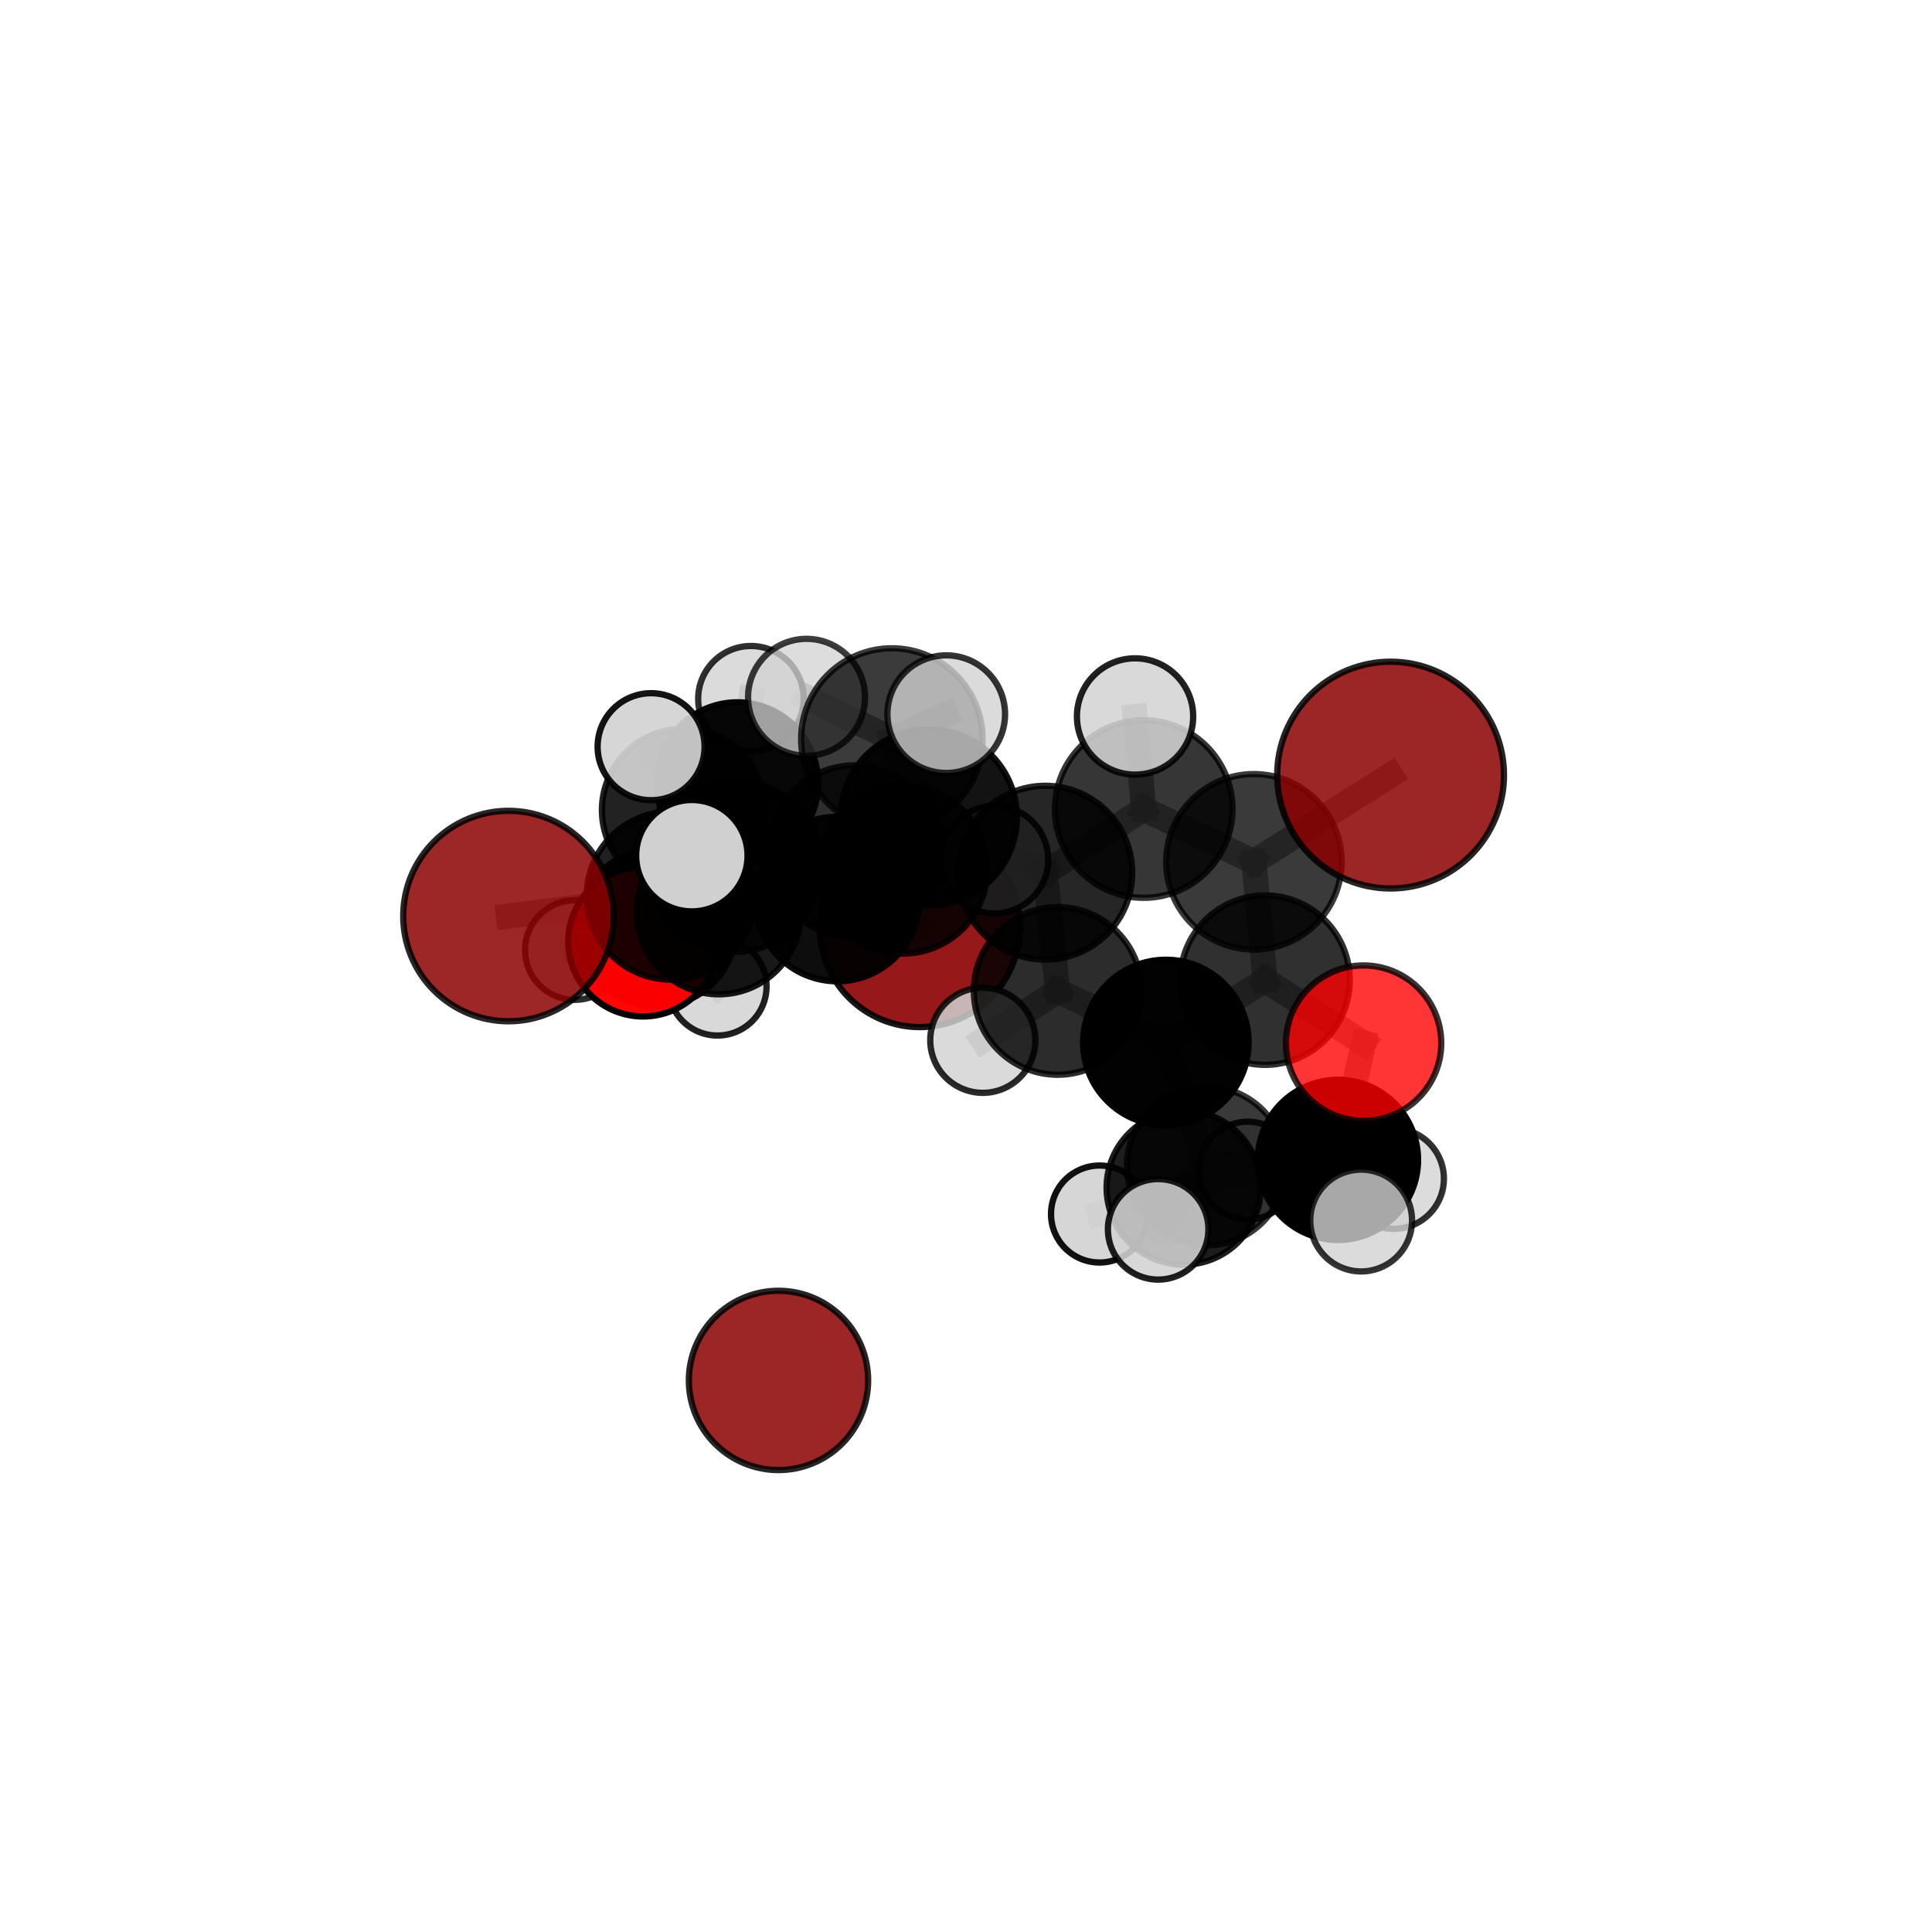 <?xml version="1.0" encoding="utf-8" standalone="no"?>
<!DOCTYPE svg PUBLIC "-//W3C//DTD SVG 1.1//EN"
  "http://www.w3.org/Graphics/SVG/1.1/DTD/svg11.dtd">
<svg xmlns:xlink="http://www.w3.org/1999/xlink" width="153pt" height="153pt" viewBox="0 0 153 153" xmlns="http://www.w3.org/2000/svg" version="1.1">
 <defs>
  <style type="text/css">*{stroke-linejoin: round; stroke-linecap: butt}</style>
 </defs>
 <g id="figure_1">
  <g id="patch_1">
   <path d="M 0 153 
L 153 153 
L 153 0 
L 0 0 
L 0 153 
z
" style="fill: none"/>
  </g>
  <g id="patch_2">
   <path d="M 7.2 145.8 
L 145.8 145.8 
L 145.8 7.2 
L 7.2 7.2 
L 7.2 145.8 
z
" style="fill: none"/>
  </g>
  <g id="axes_1">
   <g id="line2d_1">
    <path d="M 72.842 73.415 
L 66.306 71.196 
" clip-path="url(#pd1b4965839)" style="fill: none; stroke: #808080; stroke-opacity: 0.664; stroke-width: 2; stroke-linecap: square"/>
   </g>
   <g id="line2d_2">
    <path d="M 66.306 71.196 
L 56.925 72.242 
" clip-path="url(#pd1b4965839)" style="fill: none; stroke: #808080; stroke-opacity: 0.678; stroke-width: 2; stroke-linecap: square"/>
   </g>
   <g id="line2d_3">
    <path d="M 110.124 61.381 
L 99.299 68.249 
" clip-path="url(#pd1b4965839)" style="fill: none; stroke: #808080; stroke-opacity: 0.76; stroke-width: 2; stroke-linecap: square"/>
   </g>
   <g id="line2d_4">
    <path d="M 99.299 68.249 
L 100.183 77.62 
" clip-path="url(#pd1b4965839)" style="fill: none; stroke: #808080; stroke-opacity: 0.726; stroke-width: 2; stroke-linecap: square"/>
   </g>
   <g id="line2d_5">
    <path d="M 40.266 72.545 
L 53.122 70.926 
" clip-path="url(#pd1b4965839)" style="fill: none; stroke: #808080; stroke-opacity: 0.698; stroke-width: 2; stroke-linecap: square"/>
   </g>
   <g id="line2d_6">
    <path d="M 53.122 70.926 
L 56.925 72.242 
" clip-path="url(#pd1b4965839)" style="fill: none; stroke: #808080; stroke-opacity: 0.688; stroke-width: 2; stroke-linecap: square"/>
   </g>
   <g id="line2d_7">
    <path d="M 107.986 82.607 
L 100.183 77.62 
" clip-path="url(#pd1b4965839)" style="fill: none; stroke: #808080; stroke-opacity: 0.7; stroke-width: 2; stroke-linecap: square"/>
   </g>
   <g id="line2d_8">
    <path d="M 107.986 82.607 
L 105.956 91.854 
" clip-path="url(#pd1b4965839)" style="fill: none; stroke: #808080; stroke-opacity: 0.673; stroke-width: 2; stroke-linecap: square"/>
   </g>
   <g id="line2d_9">
    <path d="M 105.956 91.854 
L 95.541 92.342 
" clip-path="url(#pd1b4965839)" style="fill: none; stroke: #808080; stroke-opacity: 0.65; stroke-width: 2; stroke-linecap: square"/>
   </g>
   <g id="line2d_10">
    <path d="M 105.956 91.854 
L 107.793 96.657 
" clip-path="url(#pd1b4965839)" style="fill: none; stroke: #808080; stroke-opacity: 0.652; stroke-width: 2; stroke-linecap: square"/>
   </g>
   <g id="line2d_11">
    <path d="M 105.956 91.854 
L 110.374 93.343 
" clip-path="url(#pd1b4965839)" style="fill: none; stroke: #808080; stroke-opacity: 0.645; stroke-width: 2; stroke-linecap: square"/>
   </g>
   <g id="line2d_12">
    <path d="M 50.927 74.572 
L 56.925 72.242 
" clip-path="url(#pd1b4965839)" style="fill: none; stroke: #808080; stroke-opacity: 0.666; stroke-width: 2; stroke-linecap: square"/>
   </g>
   <g id="line2d_13">
    <path d="M 50.927 74.572 
L 52.029 73.456 
" clip-path="url(#pd1b4965839)" style="fill: none; stroke: #808080; stroke-opacity: 0.648; stroke-width: 2; stroke-linecap: square"/>
   </g>
   <g id="line2d_14">
    <path d="M 52.029 73.456 
L 54.115 64.153 
" clip-path="url(#pd1b4965839)" style="fill: none; stroke: #808080; stroke-opacity: 0.655; stroke-width: 2; stroke-linecap: square"/>
   </g>
   <g id="line2d_15">
    <path d="M 52.029 73.456 
L 45.52 75.24 
" clip-path="url(#pd1b4965839)" style="fill: none; stroke: #808080; stroke-opacity: 0.635; stroke-width: 2; stroke-linecap: square"/>
   </g>
   <g id="line2d_16">
    <path d="M 52.029 73.456 
L 56.819 78.12 
" clip-path="url(#pd1b4965839)" style="fill: none; stroke: #808080; stroke-opacity: 0.629; stroke-width: 2; stroke-linecap: square"/>
   </g>
   <g id="line2d_17">
    <path d="M 73.556 64.721 
L 82.781 69.112 
" clip-path="url(#pd1b4965839)" style="fill: none; stroke: #808080; stroke-opacity: 0.741; stroke-width: 2; stroke-linecap: square"/>
   </g>
   <g id="line2d_18">
    <path d="M 73.556 64.721 
L 67.685 67.427 
" clip-path="url(#pd1b4965839)" style="fill: none; stroke: #808080; stroke-opacity: 0.736; stroke-width: 2; stroke-linecap: square"/>
   </g>
   <g id="line2d_19">
    <path d="M 73.556 64.721 
L 70.628 58.523 
" clip-path="url(#pd1b4965839)" style="fill: none; stroke: #808080; stroke-opacity: 0.765; stroke-width: 2; stroke-linecap: square"/>
   </g>
   <g id="line2d_20">
    <path d="M 82.781 69.112 
L 90.575 64.068 
" clip-path="url(#pd1b4965839)" style="fill: none; stroke: #808080; stroke-opacity: 0.746; stroke-width: 2; stroke-linecap: square"/>
   </g>
   <g id="line2d_21">
    <path d="M 82.781 69.112 
L 83.76 78.472 
" clip-path="url(#pd1b4965839)" style="fill: none; stroke: #808080; stroke-opacity: 0.716; stroke-width: 2; stroke-linecap: square"/>
   </g>
   <g id="line2d_22">
    <path d="M 67.685 67.427 
L 58.186 68.582 
" clip-path="url(#pd1b4965839)" style="fill: none; stroke: #808080; stroke-opacity: 0.723; stroke-width: 2; stroke-linecap: square"/>
   </g>
   <g id="line2d_23">
    <path d="M 67.685 67.427 
L 71.515 68.844 
" clip-path="url(#pd1b4965839)" style="fill: none; stroke: #808080; stroke-opacity: 0.713; stroke-width: 2; stroke-linecap: square"/>
   </g>
   <g id="line2d_24">
    <path d="M 70.628 58.523 
L 63.871 55.22 
" clip-path="url(#pd1b4965839)" style="fill: none; stroke: #808080; stroke-opacity: 0.787; stroke-width: 2; stroke-linecap: square"/>
   </g>
   <g id="line2d_25">
    <path d="M 70.628 58.523 
L 74.935 56.557 
" clip-path="url(#pd1b4965839)" style="fill: none; stroke: #808080; stroke-opacity: 0.791; stroke-width: 2; stroke-linecap: square"/>
   </g>
   <g id="line2d_26">
    <path d="M 90.575 64.068 
L 99.299 68.249 
" clip-path="url(#pd1b4965839)" style="fill: none; stroke: #808080; stroke-opacity: 0.751; stroke-width: 2; stroke-linecap: square"/>
   </g>
   <g id="line2d_27">
    <path d="M 90.575 64.068 
L 89.888 56.739 
" clip-path="url(#pd1b4965839)" style="fill: none; stroke: #808080; stroke-opacity: 0.772; stroke-width: 2; stroke-linecap: square"/>
   </g>
   <g id="line2d_28">
    <path d="M 83.76 78.472 
L 92.327 82.559 
" clip-path="url(#pd1b4965839)" style="fill: none; stroke: #808080; stroke-opacity: 0.691; stroke-width: 2; stroke-linecap: square"/>
   </g>
   <g id="line2d_29">
    <path d="M 83.76 78.472 
L 77.831 82.382 
" clip-path="url(#pd1b4965839)" style="fill: none; stroke: #808080; stroke-opacity: 0.688; stroke-width: 2; stroke-linecap: square"/>
   </g>
   <g id="line2d_30">
    <path d="M 58.186 68.582 
L 53.122 70.926 
" clip-path="url(#pd1b4965839)" style="fill: none; stroke: #808080; stroke-opacity: 0.711; stroke-width: 2; stroke-linecap: square"/>
   </g>
   <g id="line2d_31">
    <path d="M 58.186 68.582 
L 54.79 67.764 
" clip-path="url(#pd1b4965839)" style="fill: none; stroke: #808080; stroke-opacity: 0.73; stroke-width: 2; stroke-linecap: square"/>
   </g>
   <g id="line2d_32">
    <path d="M 71.515 68.844 
L 66.306 71.196 
" clip-path="url(#pd1b4965839)" style="fill: none; stroke: #808080; stroke-opacity: 0.69; stroke-width: 2; stroke-linecap: square"/>
   </g>
   <g id="line2d_33">
    <path d="M 71.515 68.844 
L 78.745 68.073 
" clip-path="url(#pd1b4965839)" style="fill: none; stroke: #808080; stroke-opacity: 0.702; stroke-width: 2; stroke-linecap: square"/>
   </g>
   <g id="line2d_34">
    <path d="M 92.327 82.559 
L 100.183 77.62 
" clip-path="url(#pd1b4965839)" style="fill: none; stroke: #808080; stroke-opacity: 0.696; stroke-width: 2; stroke-linecap: square"/>
   </g>
   <g id="line2d_35">
    <path d="M 92.327 82.559 
L 95.541 92.342 
" clip-path="url(#pd1b4965839)" style="fill: none; stroke: #808080; stroke-opacity: 0.665; stroke-width: 2; stroke-linecap: square"/>
   </g>
   <g id="line2d_36">
    <path d="M 95.541 92.342 
L 93.735 94.052 
" clip-path="url(#pd1b4965839)" style="fill: none; stroke: #808080; stroke-opacity: 0.633; stroke-width: 2; stroke-linecap: square"/>
   </g>
   <g id="line2d_37">
    <path d="M 95.541 92.342 
L 91.717 97.354 
" clip-path="url(#pd1b4965839)" style="fill: none; stroke: #808080; stroke-opacity: 0.642; stroke-width: 2; stroke-linecap: square"/>
   </g>
   <g id="line2d_38">
    <path d="M 54.115 64.153 
L 58.391 62.017 
" clip-path="url(#pd1b4965839)" style="fill: none; stroke: #808080; stroke-opacity: 0.665; stroke-width: 2; stroke-linecap: square"/>
   </g>
   <g id="line2d_39">
    <path d="M 54.115 64.153 
L 51.563 59.133 
" clip-path="url(#pd1b4965839)" style="fill: none; stroke: #808080; stroke-opacity: 0.683; stroke-width: 2; stroke-linecap: square"/>
   </g>
   <g id="line2d_40">
    <path d="M 93.735 94.052 
L 87.073 96.141 
" clip-path="url(#pd1b4965839)" style="fill: none; stroke: #808080; stroke-opacity: 0.614; stroke-width: 2; stroke-linecap: square"/>
   </g>
   <g id="line2d_41">
    <path d="M 93.735 94.052 
L 98.807 92.7 
" clip-path="url(#pd1b4965839)" style="fill: none; stroke: #808080; stroke-opacity: 0.617; stroke-width: 2; stroke-linecap: square"/>
   </g>
   <g id="line2d_42">
    <path d="M 58.391 62.017 
L 59.469 55.335 
" clip-path="url(#pd1b4965839)" style="fill: none; stroke: #808080; stroke-opacity: 0.672; stroke-width: 2; stroke-linecap: square"/>
   </g>
   <g id="line2d_43">
    <path d="M 58.391 62.017 
L 60.86 66.851 
" clip-path="url(#pd1b4965839)" style="fill: none; stroke: #808080; stroke-opacity: 0.648; stroke-width: 2; stroke-linecap: square"/>
   </g>
   <g id="Path3DCollection_1">
    <path d="M 60.86 70.815 
C 61.911 70.815 62.92 70.397 63.663 69.654 
C 64.406 68.91 64.824 67.902 64.824 66.851 
C 64.824 65.799 64.406 64.791 63.663 64.048 
C 62.92 63.304 61.911 62.886 60.86 62.886 
C 59.808 62.886 58.8 63.304 58.057 64.048 
C 57.313 64.791 56.896 65.799 56.896 66.851 
C 56.896 67.902 57.313 68.91 58.057 69.654 
C 58.8 70.397 59.808 70.815 60.86 70.815 
z
" clip-path="url(#pd1b4965839)" style="fill: #d3d3d3; fill-opacity: 0.7; stroke: #000000; stroke-opacity: 0.7; stroke-width: 0.5"/>
    <path d="M 59.469 59.514 
C 60.577 59.514 61.64 59.073 62.424 58.29 
C 63.207 57.506 63.647 56.443 63.647 55.335 
C 63.647 54.227 63.207 53.164 62.424 52.38 
C 61.64 51.597 60.577 51.157 59.469 51.157 
C 58.361 51.157 57.298 51.597 56.514 52.38 
C 55.731 53.164 55.29 54.227 55.29 55.335 
C 55.29 56.443 55.731 57.506 56.514 58.29 
C 57.298 59.073 58.361 59.514 59.469 59.514 
z
" clip-path="url(#pd1b4965839)" style="fill: #d3d3d3; fill-opacity: 0.811; stroke: #000000; stroke-opacity: 0.811; stroke-width: 0.5"/>
    <path d="M 58.391 68.415 
C 60.088 68.415 61.715 67.741 62.915 66.541 
C 64.115 65.341 64.789 63.713 64.789 62.017 
C 64.789 60.32 64.115 58.692 62.915 57.492 
C 61.715 56.292 60.088 55.618 58.391 55.618 
C 56.694 55.618 55.066 56.292 53.867 57.492 
C 52.667 58.692 51.993 60.32 51.993 62.017 
C 51.993 63.713 52.667 65.341 53.867 66.541 
C 55.066 67.741 56.694 68.415 58.391 68.415 
z
" clip-path="url(#pd1b4965839)" style="fill-opacity: 0.97; stroke: #000000; stroke-opacity: 0.97; stroke-width: 0.5"/>
    <path d="M 56.819 82.007 
C 57.85 82.007 58.839 81.597 59.568 80.869 
C 60.297 80.14 60.706 79.151 60.706 78.12 
C 60.706 77.089 60.297 76.101 59.568 75.372 
C 58.839 74.643 57.85 74.233 56.819 74.233 
C 55.789 74.233 54.8 74.643 54.071 75.372 
C 53.342 76.101 52.933 77.089 52.933 78.12 
C 52.933 79.151 53.342 80.14 54.071 80.869 
C 54.8 81.597 55.789 82.007 56.819 82.007 
z
" clip-path="url(#pd1b4965839)" style="fill: #d3d3d3; fill-opacity: 0.87; stroke: #000000; stroke-opacity: 0.87; stroke-width: 0.5"/>
    <path d="M 54.115 70.601 
C 55.825 70.601 57.465 69.922 58.675 68.712 
C 59.884 67.503 60.563 65.863 60.563 64.153 
C 60.563 62.443 59.884 60.802 58.675 59.593 
C 57.465 58.384 55.825 57.705 54.115 57.705 
C 52.405 57.705 50.765 58.384 49.556 59.593 
C 48.346 60.802 47.667 62.443 47.667 64.153 
C 47.667 65.863 48.346 67.503 49.556 68.712 
C 50.765 69.922 52.405 70.601 54.115 70.601 
z
" clip-path="url(#pd1b4965839)" style="fill-opacity: 0.864; stroke: #000000; stroke-opacity: 0.864; stroke-width: 0.5"/>
    <path d="M 45.52 79.18 
C 46.565 79.18 47.567 78.765 48.306 78.026 
C 49.045 77.287 49.46 76.285 49.46 75.24 
C 49.46 74.195 49.045 73.193 48.306 72.454 
C 47.567 71.715 46.565 71.3 45.52 71.3 
C 44.475 71.3 43.473 71.715 42.734 72.454 
C 41.995 73.193 41.58 74.195 41.58 75.24 
C 41.58 76.285 41.995 77.287 42.734 78.026 
C 43.473 78.765 44.475 79.18 45.52 79.18 
z
" clip-path="url(#pd1b4965839)" style="fill: #d3d3d3; fill-opacity: 0.82; stroke: #000000; stroke-opacity: 0.82; stroke-width: 0.5"/>
    <path d="M 52.029 79.707 
C 53.687 79.707 55.277 79.048 56.449 77.876 
C 57.621 76.704 58.279 75.114 58.279 73.456 
C 58.279 71.798 57.621 70.209 56.449 69.036 
C 55.277 67.864 53.687 67.206 52.029 67.206 
C 50.371 67.206 48.781 67.864 47.609 69.036 
C 46.437 70.209 45.778 71.798 45.778 73.456 
C 45.778 75.114 46.437 76.704 47.609 77.876 
C 48.781 79.048 50.371 79.707 52.029 79.707 
z
" clip-path="url(#pd1b4965839)" style="fill-opacity: 0.936; stroke: #000000; stroke-opacity: 0.936; stroke-width: 0.5"/>
    <path d="M 51.563 63.37 
C 52.686 63.37 53.764 62.924 54.559 62.129 
C 55.353 61.335 55.8 60.257 55.8 59.133 
C 55.8 58.01 55.353 56.932 54.559 56.137 
C 53.764 55.343 52.686 54.896 51.563 54.896 
C 50.439 54.896 49.361 55.343 48.567 56.137 
C 47.772 56.932 47.326 58.01 47.326 59.133 
C 47.326 60.257 47.772 61.335 48.567 62.129 
C 49.361 62.924 50.439 63.37 51.563 63.37 
z
" clip-path="url(#pd1b4965839)" style="fill: #d3d3d3; fill-opacity: 0.918; stroke: #000000; stroke-opacity: 0.918; stroke-width: 0.5"/>
    <path d="M 72.842 81.339 
C 74.944 81.339 76.959 80.504 78.445 79.018 
C 79.931 77.532 80.766 75.516 80.766 73.415 
C 80.766 71.314 79.931 69.298 78.445 67.812 
C 76.959 66.326 74.944 65.492 72.842 65.492 
C 70.741 65.492 68.726 66.326 67.24 67.812 
C 65.754 69.298 64.919 71.314 64.919 73.415 
C 64.919 75.516 65.754 77.532 67.24 79.018 
C 68.726 80.504 70.741 81.339 72.842 81.339 
z
" clip-path="url(#pd1b4965839)" style="fill: #8b0000; fill-opacity: 0.905; stroke: #000000; stroke-opacity: 0.905; stroke-width: 0.5"/>
    <path d="M 50.927 80.498 
C 52.499 80.498 54.006 79.873 55.117 78.762 
C 56.228 77.651 56.852 76.144 56.852 74.572 
C 56.852 73.001 56.228 71.494 55.117 70.383 
C 54.006 69.272 52.499 68.647 50.927 68.647 
C 49.356 68.647 47.848 69.272 46.737 70.383 
C 45.626 71.494 45.002 73.001 45.002 74.572 
C 45.002 76.144 45.626 77.651 46.737 78.762 
C 47.848 79.873 49.356 80.498 50.927 80.498 
z
" clip-path="url(#pd1b4965839)" style="fill: #ff0000; fill-opacity: 0.978; stroke: #000000; stroke-opacity: 0.978; stroke-width: 0.5"/>
    <path d="M 66.306 77.711 
C 68.033 77.711 69.691 77.024 70.912 75.803 
C 72.134 74.581 72.82 72.924 72.82 71.196 
C 72.82 69.469 72.134 67.812 70.912 66.59 
C 69.691 65.369 68.033 64.682 66.306 64.682 
C 64.578 64.682 62.921 65.369 61.7 66.59 
C 60.478 67.812 59.792 69.469 59.792 71.196 
C 59.792 72.924 60.478 74.581 61.7 75.803 
C 62.921 77.024 64.578 77.711 66.306 77.711 
z
" clip-path="url(#pd1b4965839)" style="fill-opacity: 0.947; stroke: #000000; stroke-opacity: 0.947; stroke-width: 0.5"/>
    <path d="M 56.925 78.742 
C 58.649 78.742 60.303 78.057 61.522 76.838 
C 62.741 75.619 63.425 73.965 63.425 72.242 
C 63.425 70.518 62.741 68.864 61.522 67.645 
C 60.303 66.426 58.649 65.741 56.925 65.741 
C 55.201 65.741 53.548 66.426 52.329 67.645 
C 51.11 68.864 50.425 70.518 50.425 72.242 
C 50.425 73.965 51.11 75.619 52.329 76.838 
C 53.548 78.057 55.201 78.742 56.925 78.742 
z
" clip-path="url(#pd1b4965839)" style="fill-opacity: 0.903; stroke: #000000; stroke-opacity: 0.903; stroke-width: 0.5"/>
    <path d="M 98.807 96.57 
C 99.834 96.57 100.818 96.162 101.544 95.436 
C 102.269 94.71 102.677 93.726 102.677 92.7 
C 102.677 91.674 102.269 90.689 101.544 89.964 
C 100.818 89.238 99.834 88.83 98.807 88.83 
C 97.781 88.83 96.797 89.238 96.071 89.964 
C 95.345 90.689 94.938 91.674 94.938 92.7 
C 94.938 93.726 95.345 94.71 96.071 95.436 
C 96.797 96.162 97.781 96.57 98.807 96.57 
z
" clip-path="url(#pd1b4965839)" style="fill: #d3d3d3; fill-opacity: 0.871; stroke: #000000; stroke-opacity: 0.871; stroke-width: 0.5"/>
    <path d="M 78.745 72.336 
C 79.876 72.336 80.96 71.887 81.76 71.087 
C 82.559 70.288 83.008 69.203 83.008 68.073 
C 83.008 66.942 82.559 65.858 81.76 65.058 
C 80.96 64.259 79.876 63.81 78.745 63.81 
C 77.614 63.81 76.53 64.259 75.73 65.058 
C 74.931 65.858 74.482 66.942 74.482 68.073 
C 74.482 69.203 74.931 70.288 75.73 71.087 
C 76.53 71.887 77.614 72.336 78.745 72.336 
z
" clip-path="url(#pd1b4965839)" style="fill: #d3d3d3; fill-opacity: 0.877; stroke: #000000; stroke-opacity: 0.877; stroke-width: 0.5"/>
    <path d="M 71.515 75.514 
C 73.284 75.514 74.98 74.811 76.231 73.56 
C 77.482 72.31 78.185 70.613 78.185 68.844 
C 78.185 67.075 77.482 65.378 76.231 64.127 
C 74.98 62.876 73.284 62.174 71.515 62.174 
C 69.746 62.174 68.049 62.876 66.798 64.127 
C 65.547 65.378 64.845 67.075 64.845 68.844 
C 64.845 70.613 65.547 72.31 66.798 73.56 
C 68.049 74.811 69.746 75.514 71.515 75.514 
z
" clip-path="url(#pd1b4965839)" style="fill-opacity: 0.856; stroke: #000000; stroke-opacity: 0.856; stroke-width: 0.5"/>
    <path d="M 61.651 116.418 
C 63.534 116.418 65.34 115.67 66.671 114.339 
C 68.002 113.008 68.75 111.202 68.75 109.319 
C 68.75 107.436 68.002 105.63 66.671 104.299 
C 65.34 102.968 63.534 102.22 61.651 102.22 
C 59.768 102.22 57.962 102.968 56.631 104.299 
C 55.3 105.63 54.552 107.436 54.552 109.319 
C 54.552 111.202 55.3 113.008 56.631 114.339 
C 57.962 115.67 59.768 116.418 61.651 116.418 
z
" clip-path="url(#pd1b4965839)" style="fill: #8b0000; fill-opacity: 0.848; stroke: #000000; stroke-opacity: 0.848; stroke-width: 0.5"/>
    <path d="M 87.073 99.982 
C 88.092 99.982 89.069 99.577 89.789 98.857 
C 90.509 98.137 90.913 97.16 90.913 96.141 
C 90.913 95.123 90.509 94.146 89.789 93.426 
C 89.069 92.706 88.092 92.301 87.073 92.301 
C 86.055 92.301 85.078 92.706 84.358 93.426 
C 83.637 94.146 83.233 95.123 83.233 96.141 
C 83.233 97.16 83.637 98.137 84.358 98.857 
C 85.078 99.577 86.055 99.982 87.073 99.982 
z
" clip-path="url(#pd1b4965839)" style="fill: #d3d3d3; fill-opacity: 0.931; stroke: #000000; stroke-opacity: 0.931; stroke-width: 0.5"/>
    <path d="M 53.122 77.578 
C 54.886 77.578 56.578 76.877 57.826 75.63 
C 59.073 74.383 59.774 72.691 59.774 70.926 
C 59.774 69.162 59.073 67.47 57.826 66.223 
C 56.578 64.975 54.886 64.275 53.122 64.275 
C 51.358 64.275 49.666 64.975 48.419 66.223 
C 47.171 67.47 46.47 69.162 46.47 70.926 
C 46.47 72.691 47.171 74.383 48.419 75.63 
C 49.666 76.877 51.358 77.578 53.122 77.578 
z
" clip-path="url(#pd1b4965839)" style="fill-opacity: 0.874; stroke: #000000; stroke-opacity: 0.874; stroke-width: 0.5"/>
    <path d="M 93.735 100.153 
C 95.354 100.153 96.906 99.51 98.05 98.366 
C 99.194 97.222 99.837 95.67 99.837 94.052 
C 99.837 92.434 99.194 90.882 98.05 89.737 
C 96.906 88.593 95.354 87.95 93.735 87.95 
C 92.117 87.95 90.565 88.593 89.421 89.737 
C 88.277 90.882 87.634 92.434 87.634 94.052 
C 87.634 95.67 88.277 97.222 89.421 98.366 
C 90.565 99.51 92.117 100.153 93.735 100.153 
z
" clip-path="url(#pd1b4965839)" style="fill-opacity: 0.885; stroke: #000000; stroke-opacity: 0.885; stroke-width: 0.5"/>
    <path d="M 40.266 80.878 
C 42.476 80.878 44.596 80 46.158 78.437 
C 47.721 76.875 48.599 74.755 48.599 72.545 
C 48.599 70.335 47.721 68.215 46.158 66.652 
C 44.596 65.089 42.476 64.211 40.266 64.211 
C 38.055 64.211 35.936 65.089 34.373 66.652 
C 32.81 68.215 31.932 70.335 31.932 72.545 
C 31.932 74.755 32.81 76.875 34.373 78.437 
C 35.936 80 38.055 80.878 40.266 80.878 
z
" clip-path="url(#pd1b4965839)" style="fill: #8b0000; fill-opacity: 0.846; stroke: #000000; stroke-opacity: 0.846; stroke-width: 0.5"/>
    <path d="M 67.685 74.243 
C 69.493 74.243 71.227 73.525 72.505 72.247 
C 73.783 70.969 74.501 69.235 74.501 67.427 
C 74.501 65.62 73.783 63.886 72.505 62.608 
C 71.227 61.33 69.493 60.612 67.685 60.612 
C 65.878 60.612 64.144 61.33 62.866 62.608 
C 61.588 63.886 60.87 65.62 60.87 67.427 
C 60.87 69.235 61.588 70.969 62.866 72.247 
C 64.144 73.525 65.878 74.243 67.685 74.243 
z
" clip-path="url(#pd1b4965839)" style="fill-opacity: 0.817; stroke: #000000; stroke-opacity: 0.817; stroke-width: 0.5"/>
    <path d="M 58.186 75.385 
C 59.99 75.385 61.72 74.668 62.996 73.392 
C 64.272 72.117 64.989 70.386 64.989 68.582 
C 64.989 66.777 64.272 65.047 62.996 63.771 
C 61.72 62.495 59.99 61.778 58.186 61.778 
C 56.381 61.778 54.651 62.495 53.375 63.771 
C 52.099 65.047 51.382 66.777 51.382 68.582 
C 51.382 70.386 52.099 72.117 53.375 73.392 
C 54.651 74.668 56.381 75.385 58.186 75.385 
z
" clip-path="url(#pd1b4965839)" style="fill-opacity: 0.801; stroke: #000000; stroke-opacity: 0.801; stroke-width: 0.5"/>
    <path d="M 110.374 97.317 
C 111.428 97.317 112.439 96.898 113.184 96.153 
C 113.929 95.408 114.348 94.397 114.348 93.343 
C 114.348 92.289 113.929 91.278 113.184 90.533 
C 112.439 89.788 111.428 89.369 110.374 89.369 
C 109.32 89.369 108.309 89.788 107.564 90.533 
C 106.819 91.278 106.4 92.289 106.4 93.343 
C 106.4 94.397 106.819 95.408 107.564 96.153 
C 108.309 96.898 109.32 97.317 110.374 97.317 
z
" clip-path="url(#pd1b4965839)" style="fill: #d3d3d3; fill-opacity: 0.808; stroke: #000000; stroke-opacity: 0.808; stroke-width: 0.5"/>
    <path d="M 77.831 86.545 
C 78.935 86.545 79.994 86.106 80.775 85.326 
C 81.555 84.545 81.994 83.486 81.994 82.382 
C 81.994 81.278 81.555 80.22 80.775 79.439 
C 79.994 78.658 78.935 78.22 77.831 78.22 
C 76.728 78.22 75.669 78.658 74.888 79.439 
C 74.108 80.22 73.669 81.278 73.669 82.382 
C 73.669 83.486 74.108 84.545 74.888 85.326 
C 75.669 86.106 76.728 86.545 77.831 86.545 
z
" clip-path="url(#pd1b4965839)" style="fill: #d3d3d3; fill-opacity: 0.836; stroke: #000000; stroke-opacity: 0.836; stroke-width: 0.5"/>
    <path d="M 95.541 98.632 
C 97.209 98.632 98.809 97.969 99.989 96.79 
C 101.168 95.61 101.831 94.01 101.831 92.342 
C 101.831 90.674 101.168 89.074 99.989 87.895 
C 98.809 86.715 97.209 86.052 95.541 86.052 
C 93.873 86.052 92.273 86.715 91.094 87.895 
C 89.914 89.074 89.252 90.674 89.252 92.342 
C 89.252 94.01 89.914 95.61 91.094 96.79 
C 92.273 97.969 93.873 98.632 95.541 98.632 
z
" clip-path="url(#pd1b4965839)" style="fill-opacity: 0.775; stroke: #000000; stroke-opacity: 0.775; stroke-width: 0.5"/>
    <path d="M 83.76 85.112 
C 85.521 85.112 87.21 84.412 88.455 83.167 
C 89.7 81.922 90.4 80.233 90.4 78.472 
C 90.4 76.712 89.7 75.023 88.455 73.778 
C 87.21 72.533 85.521 71.833 83.76 71.833 
C 81.999 71.833 80.31 72.533 79.065 73.778 
C 77.82 75.023 77.121 76.712 77.121 78.472 
C 77.121 80.233 77.82 81.922 79.065 83.167 
C 80.31 84.412 81.999 85.112 83.76 85.112 
z
" clip-path="url(#pd1b4965839)" style="fill-opacity: 0.827; stroke: #000000; stroke-opacity: 0.827; stroke-width: 0.5"/>
    <path d="M 92.327 89.113 
C 94.066 89.113 95.733 88.422 96.962 87.193 
C 98.191 85.964 98.882 84.297 98.882 82.559 
C 98.882 80.821 98.191 79.153 96.962 77.924 
C 95.733 76.695 94.066 76.005 92.327 76.005 
C 90.589 76.005 88.922 76.695 87.693 77.924 
C 86.464 79.153 85.773 80.821 85.773 82.559 
C 85.773 84.297 86.464 85.964 87.693 87.193 
C 88.922 88.422 90.589 89.113 92.327 89.113 
z
" clip-path="url(#pd1b4965839)" style="fill-opacity: 0.991; stroke: #000000; stroke-opacity: 0.991; stroke-width: 0.5"/>
    <path d="M 105.956 98.196 
C 107.639 98.196 109.252 97.528 110.441 96.339 
C 111.631 95.149 112.299 93.536 112.299 91.854 
C 112.299 90.172 111.631 88.558 110.441 87.369 
C 109.252 86.179 107.639 85.511 105.956 85.511 
C 104.274 85.511 102.661 86.179 101.471 87.369 
C 100.282 88.558 99.614 90.172 99.614 91.854 
C 99.614 93.536 100.282 95.149 101.471 96.339 
C 102.661 97.528 104.274 98.196 105.956 98.196 
z
" clip-path="url(#pd1b4965839)" style="stroke: #000000; stroke-width: 0.5"/>
    <path d="M 54.79 72.176 
C 55.96 72.176 57.082 71.711 57.909 70.884 
C 58.737 70.056 59.201 68.934 59.201 67.764 
C 59.201 66.595 58.737 65.473 57.909 64.645 
C 57.082 63.818 55.96 63.353 54.79 63.353 
C 53.62 63.353 52.498 63.818 51.671 64.645 
C 50.844 65.473 50.379 66.595 50.379 67.764 
C 50.379 68.934 50.844 70.056 51.671 70.884 
C 52.498 71.711 53.62 72.176 54.79 72.176 
z
" clip-path="url(#pd1b4965839)" style="fill: #d3d3d3; fill-opacity: 0.983; stroke: #000000; stroke-opacity: 0.983; stroke-width: 0.5"/>
    <path d="M 73.556 71.696 
C 75.406 71.696 77.18 70.961 78.488 69.653 
C 79.795 68.345 80.53 66.571 80.53 64.721 
C 80.53 62.872 79.795 61.098 78.488 59.79 
C 77.18 58.482 75.406 57.747 73.556 57.747 
C 71.707 57.747 69.933 58.482 68.625 59.79 
C 67.317 61.098 66.582 62.872 66.582 64.721 
C 66.582 66.571 67.317 68.345 68.625 69.653 
C 69.933 70.961 71.707 71.696 73.556 71.696 
z
" clip-path="url(#pd1b4965839)" style="fill-opacity: 0.922; stroke: #000000; stroke-opacity: 0.922; stroke-width: 0.5"/>
    <path d="M 82.781 75.995 
C 84.606 75.995 86.357 75.27 87.648 73.979 
C 88.939 72.688 89.664 70.937 89.664 69.112 
C 89.664 67.286 88.939 65.535 87.648 64.244 
C 86.357 62.953 84.606 62.228 82.781 62.228 
C 80.955 62.228 79.204 62.953 77.913 64.244 
C 76.622 65.535 75.897 67.286 75.897 69.112 
C 75.897 70.937 76.622 72.688 77.913 73.979 
C 79.204 75.27 80.955 75.995 82.781 75.995 
z
" clip-path="url(#pd1b4965839)" style="fill-opacity: 0.849; stroke: #000000; stroke-opacity: 0.849; stroke-width: 0.5"/>
    <path d="M 91.717 101.334 
C 92.773 101.334 93.785 100.914 94.531 100.168 
C 95.278 99.422 95.697 98.409 95.697 97.354 
C 95.697 96.299 95.278 95.286 94.531 94.54 
C 93.785 93.794 92.773 93.374 91.717 93.374 
C 90.662 93.374 89.65 93.794 88.903 94.54 
C 88.157 95.286 87.738 96.299 87.738 97.354 
C 87.738 98.409 88.157 99.422 88.903 100.168 
C 89.65 100.914 90.662 101.334 91.717 101.334 
z
" clip-path="url(#pd1b4965839)" style="fill: #d3d3d3; fill-opacity: 0.878; stroke: #000000; stroke-opacity: 0.878; stroke-width: 0.5"/>
    <path d="M 100.183 84.329 
C 101.962 84.329 103.669 83.622 104.927 82.364 
C 106.185 81.106 106.892 79.399 106.892 77.62 
C 106.892 75.84 106.185 74.133 104.927 72.875 
C 103.669 71.617 101.962 70.91 100.183 70.91 
C 98.403 70.91 96.697 71.617 95.439 72.875 
C 94.18 74.133 93.473 75.84 93.473 77.62 
C 93.473 79.399 94.18 81.106 95.439 82.364 
C 96.697 83.622 98.403 84.329 100.183 84.329 
z
" clip-path="url(#pd1b4965839)" style="fill-opacity: 0.812; stroke: #000000; stroke-opacity: 0.812; stroke-width: 0.5"/>
    <path d="M 107.986 88.758 
C 109.617 88.758 111.182 88.11 112.335 86.957 
C 113.489 85.803 114.137 84.238 114.137 82.607 
C 114.137 80.976 113.489 79.411 112.335 78.258 
C 111.182 77.104 109.617 76.456 107.986 76.456 
C 106.354 76.456 104.79 77.104 103.636 78.258 
C 102.483 79.411 101.835 80.976 101.835 82.607 
C 101.835 84.238 102.483 85.803 103.636 86.957 
C 104.79 88.11 106.354 88.758 107.986 88.758 
z
" clip-path="url(#pd1b4965839)" style="fill: #ff0000; fill-opacity: 0.796; stroke: #000000; stroke-opacity: 0.796; stroke-width: 0.5"/>
    <path d="M 90.575 71.1 
C 92.44 71.1 94.228 70.359 95.547 69.04 
C 96.866 67.721 97.607 65.933 97.607 64.068 
C 97.607 62.203 96.866 60.414 95.547 59.096 
C 94.228 57.777 92.44 57.036 90.575 57.036 
C 88.71 57.036 86.921 57.777 85.603 59.096 
C 84.284 60.414 83.543 62.203 83.543 64.068 
C 83.543 65.933 84.284 67.721 85.603 69.04 
C 86.921 70.359 88.71 71.1 90.575 71.1 
z
" clip-path="url(#pd1b4965839)" style="fill-opacity: 0.787; stroke: #000000; stroke-opacity: 0.787; stroke-width: 0.5"/>
    <path d="M 99.299 75.198 
C 101.142 75.198 102.91 74.466 104.213 73.163 
C 105.516 71.86 106.248 70.092 106.248 68.249 
C 106.248 66.406 105.516 64.638 104.213 63.335 
C 102.91 62.032 101.142 61.3 99.299 61.3 
C 97.456 61.3 95.688 62.032 94.385 63.335 
C 93.082 64.638 92.35 66.406 92.35 68.249 
C 92.35 70.092 93.082 71.86 94.385 73.163 
C 95.688 74.466 97.456 75.198 99.299 75.198 
z
" clip-path="url(#pd1b4965839)" style="fill-opacity: 0.772; stroke: #000000; stroke-opacity: 0.772; stroke-width: 0.5"/>
    <path d="M 107.793 100.688 
C 108.862 100.688 109.887 100.263 110.643 99.507 
C 111.399 98.751 111.824 97.726 111.824 96.657 
C 111.824 95.588 111.399 94.562 110.643 93.806 
C 109.887 93.05 108.862 92.626 107.793 92.626 
C 106.724 92.626 105.698 93.05 104.942 93.806 
C 104.187 94.562 103.762 95.588 103.762 96.657 
C 103.762 97.726 104.187 98.751 104.942 99.507 
C 105.698 100.263 106.724 100.688 107.793 100.688 
z
" clip-path="url(#pd1b4965839)" style="fill: #d3d3d3; fill-opacity: 0.797; stroke: #000000; stroke-opacity: 0.797; stroke-width: 0.5"/>
    <path d="M 89.888 61.343 
C 91.109 61.343 92.28 60.858 93.143 59.995 
C 94.007 59.131 94.492 57.96 94.492 56.739 
C 94.492 55.518 94.007 54.347 93.143 53.484 
C 92.28 52.62 91.109 52.135 89.888 52.135 
C 88.667 52.135 87.496 52.62 86.632 53.484 
C 85.769 54.347 85.284 55.518 85.284 56.739 
C 85.284 57.96 85.769 59.131 86.632 59.995 
C 87.496 60.858 88.667 61.343 89.888 61.343 
z
" clip-path="url(#pd1b4965839)" style="fill: #d3d3d3; fill-opacity: 0.87; stroke: #000000; stroke-opacity: 0.87; stroke-width: 0.5"/>
    <path d="M 63.871 59.85 
C 65.099 59.85 66.276 59.363 67.145 58.494 
C 68.013 57.626 68.501 56.448 68.501 55.22 
C 68.501 53.992 68.013 52.815 67.145 51.946 
C 66.276 51.078 65.099 50.59 63.871 50.59 
C 62.643 50.59 61.465 51.078 60.597 51.946 
C 59.728 52.815 59.241 53.992 59.241 55.22 
C 59.241 56.448 59.728 57.626 60.597 58.494 
C 61.465 59.363 62.643 59.85 63.871 59.85 
z
" clip-path="url(#pd1b4965839)" style="fill: #d3d3d3; fill-opacity: 0.76; stroke: #000000; stroke-opacity: 0.76; stroke-width: 0.5"/>
    <path d="M 70.628 65.708 
C 72.533 65.708 74.361 64.951 75.708 63.604 
C 77.056 62.256 77.813 60.429 77.813 58.523 
C 77.813 56.618 77.056 54.79 75.708 53.443 
C 74.361 52.096 72.533 51.338 70.628 51.338 
C 68.723 51.338 66.895 52.096 65.548 53.443 
C 64.2 54.79 63.443 56.618 63.443 58.523 
C 63.443 60.429 64.2 62.256 65.548 63.604 
C 66.895 64.951 68.723 65.708 70.628 65.708 
z
" clip-path="url(#pd1b4965839)" style="fill-opacity: 0.768; stroke: #000000; stroke-opacity: 0.768; stroke-width: 0.5"/>
    <path d="M 110.124 70.361 
C 112.506 70.361 114.79 69.415 116.474 67.731 
C 118.158 66.047 119.104 63.762 119.104 61.381 
C 119.104 58.999 118.158 56.715 116.474 55.031 
C 114.79 53.347 112.506 52.401 110.124 52.401 
C 107.743 52.401 105.458 53.347 103.774 55.031 
C 102.09 56.715 101.144 58.999 101.144 61.381 
C 101.144 63.762 102.09 66.047 103.774 67.731 
C 105.458 69.415 107.743 70.361 110.124 70.361 
z
" clip-path="url(#pd1b4965839)" style="fill: #8b0000; fill-opacity: 0.853; stroke: #000000; stroke-opacity: 0.853; stroke-width: 0.5"/>
    <path d="M 74.935 61.215 
C 76.171 61.215 77.356 60.724 78.229 59.85 
C 79.103 58.977 79.594 57.792 79.594 56.557 
C 79.594 55.321 79.103 54.136 78.229 53.263 
C 77.356 52.389 76.171 51.898 74.935 51.898 
C 73.7 51.898 72.515 52.389 71.641 53.263 
C 70.768 54.136 70.277 55.321 70.277 56.557 
C 70.277 57.792 70.768 58.977 71.641 59.85 
C 72.515 60.724 73.7 61.215 74.935 61.215 
z
" clip-path="url(#pd1b4965839)" style="fill: #d3d3d3; fill-opacity: 0.793; stroke: #000000; stroke-opacity: 0.793; stroke-width: 0.5"/>
   </g>
  </g>
 </g>
 <defs>
  <clipPath id="pd1b4965839">
   <rect x="7.2" y="7.2" width="138.6" height="138.6"/>
  </clipPath>
 </defs>
</svg>

